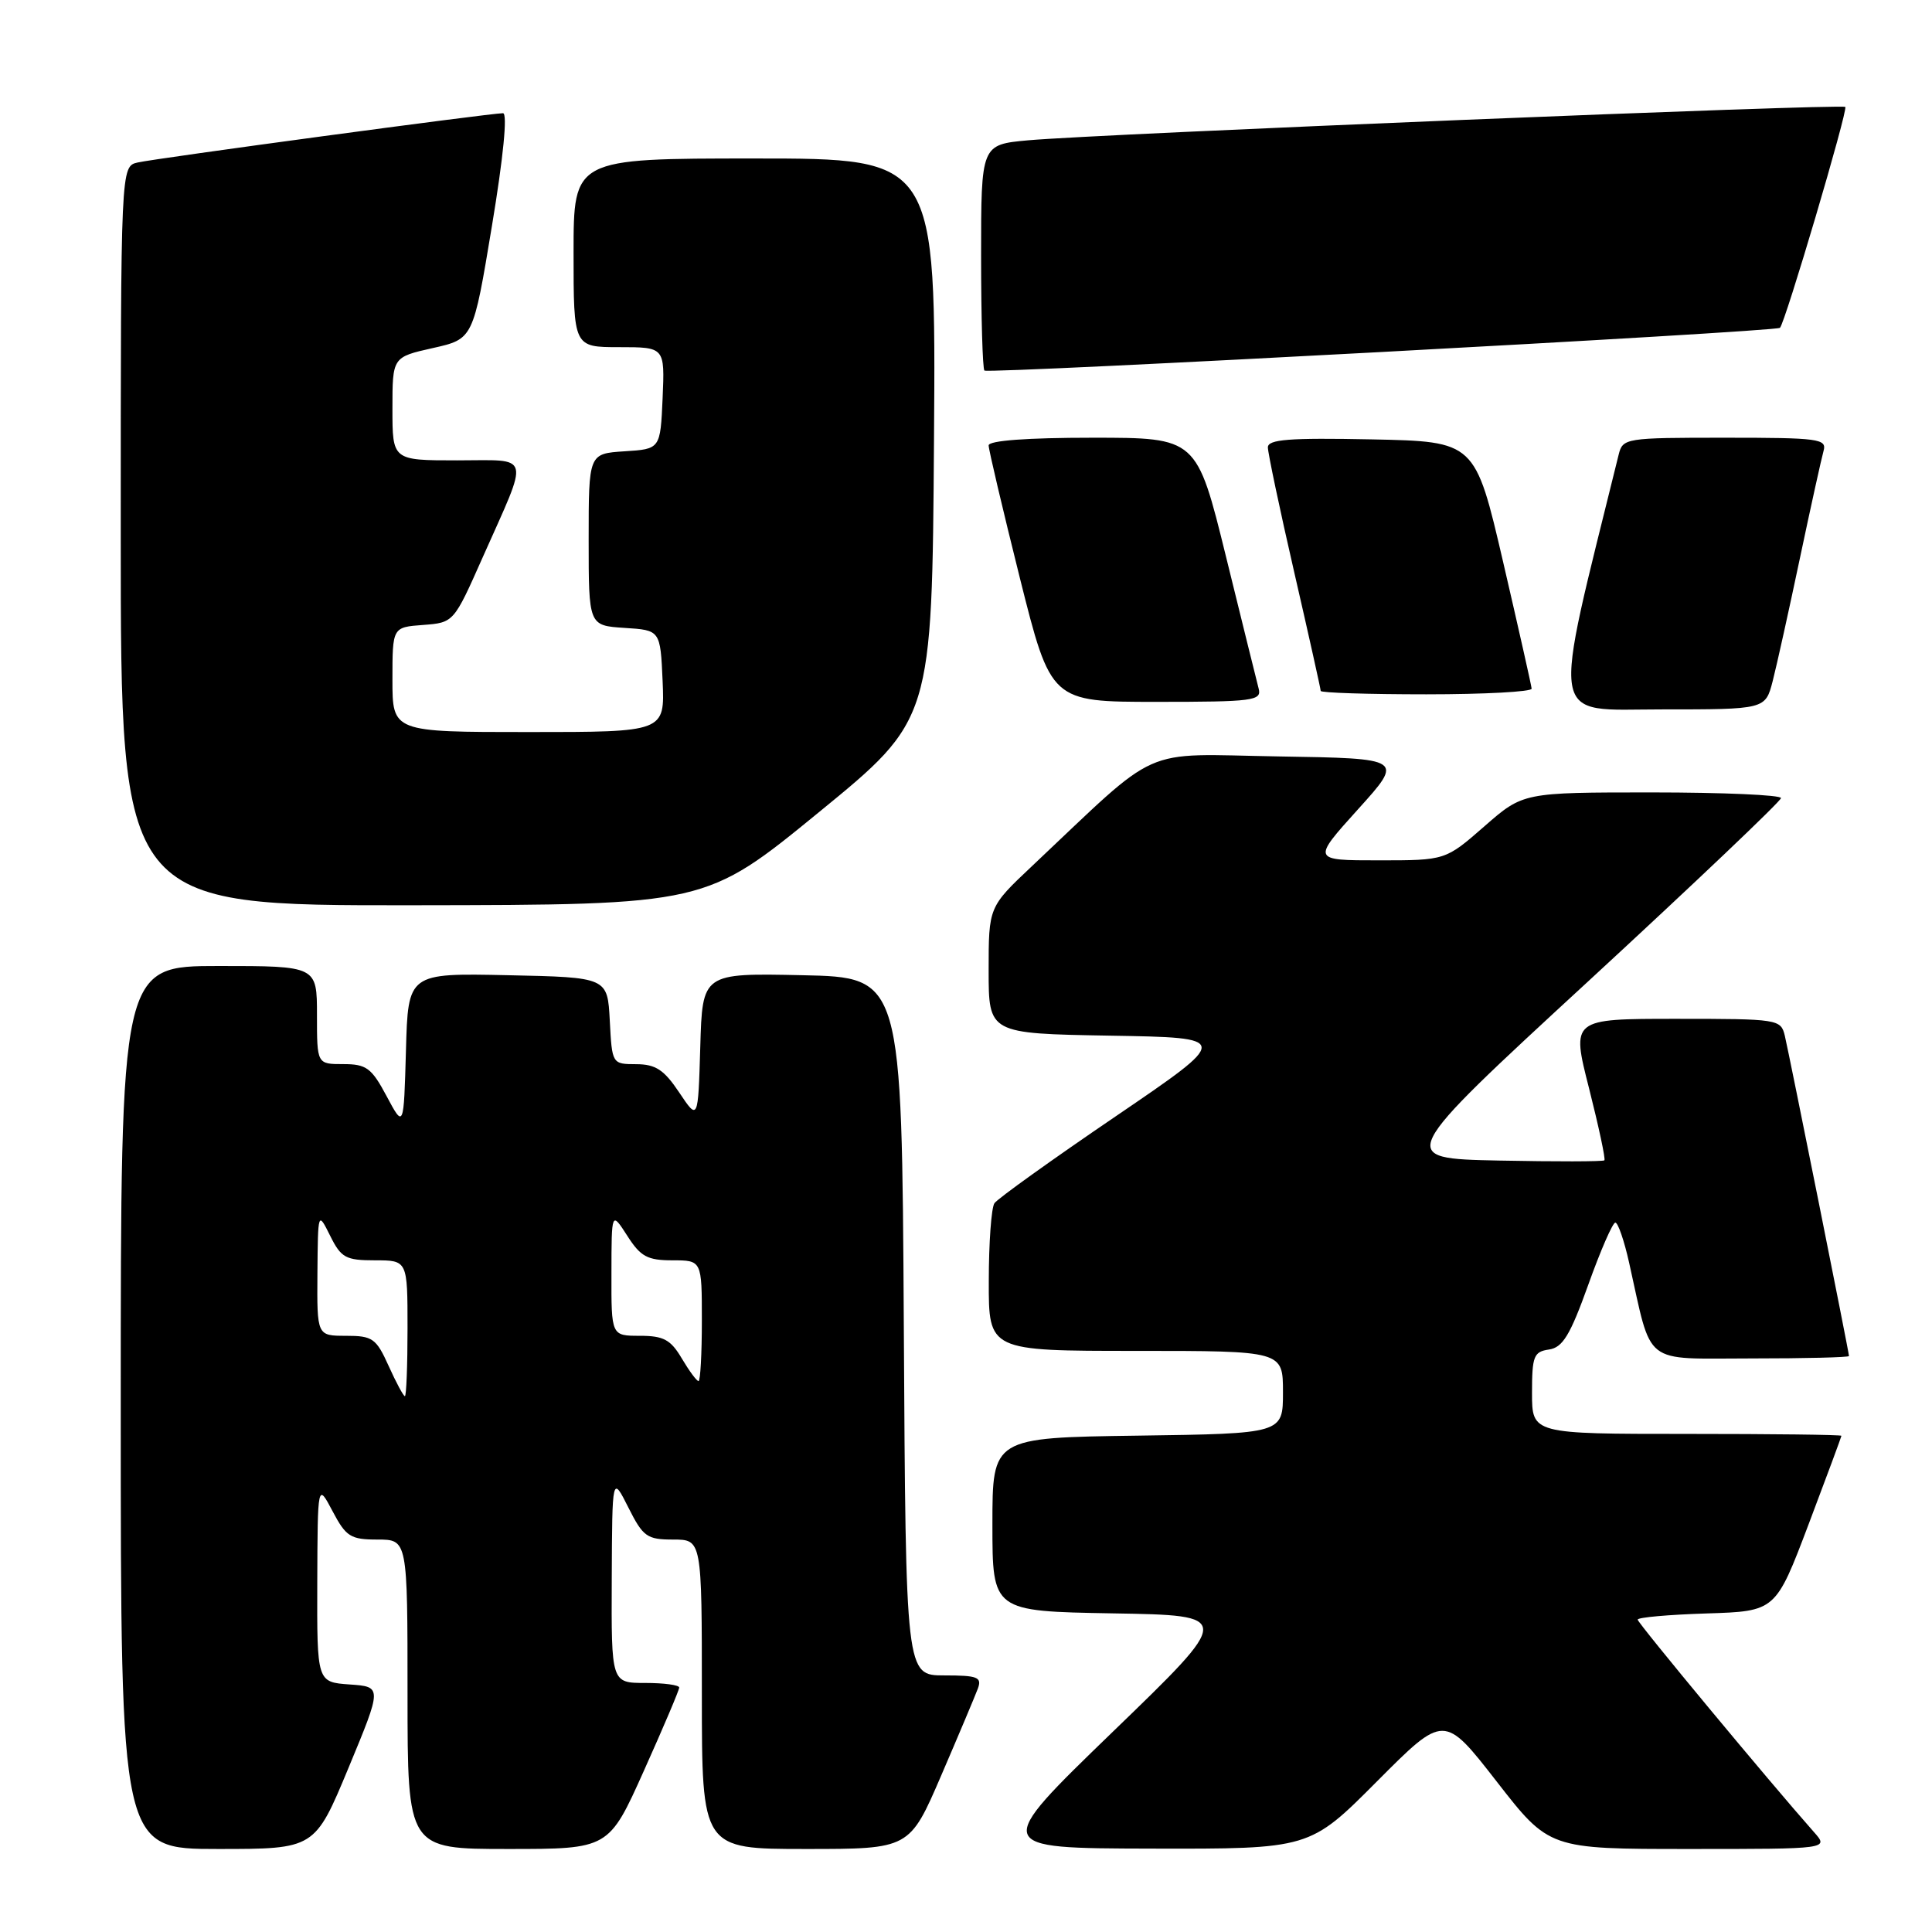 <?xml version="1.0" encoding="UTF-8" standalone="no"?>
<!DOCTYPE svg PUBLIC "-//W3C//DTD SVG 1.1//EN" "http://www.w3.org/Graphics/SVG/1.1/DTD/svg11.dtd" >
<svg xmlns="http://www.w3.org/2000/svg" xmlns:xlink="http://www.w3.org/1999/xlink" version="1.1" viewBox="0 0 256 256">
 <g >
 <path fill="currentColor"
d=" M 46.18 234.25 C 50.64 223.50 50.64 223.50 46.32 223.20 C 42.00 222.89 42.00 222.89 42.04 209.70 C 42.09 196.50 42.09 196.50 44.07 200.25 C 45.85 203.62 46.45 204.00 50.02 204.00 C 54.00 204.00 54.00 204.00 54.00 224.50 C 54.00 245.00 54.00 245.00 67.33 245.00 C 80.67 245.00 80.67 245.00 85.33 234.61 C 87.90 228.89 90.00 223.94 90.00 223.61 C 90.00 223.27 87.97 223.00 85.50 223.00 C 81.00 223.00 81.00 223.00 81.06 209.25 C 81.12 195.50 81.12 195.50 83.26 199.75 C 85.21 203.63 85.72 204.00 89.20 204.00 C 93.00 204.00 93.00 204.00 93.00 224.50 C 93.00 245.00 93.00 245.00 106.76 245.00 C 120.52 245.00 120.52 245.00 124.72 235.25 C 127.03 229.89 129.21 224.71 129.57 223.75 C 130.13 222.23 129.55 222.00 125.12 222.00 C 120.02 222.00 120.02 222.00 119.76 175.75 C 119.50 129.50 119.50 129.50 106.29 129.22 C 93.07 128.94 93.07 128.94 92.79 138.72 C 92.50 148.50 92.50 148.50 90.00 144.76 C 87.99 141.75 86.88 141.02 84.30 141.01 C 81.11 141.00 81.10 140.99 80.80 135.25 C 80.50 129.50 80.50 129.50 67.29 129.22 C 54.07 128.94 54.07 128.94 53.79 139.22 C 53.50 149.50 53.50 149.50 51.23 145.25 C 49.23 141.50 48.55 141.00 45.48 141.00 C 42.00 141.00 42.00 141.00 42.00 134.50 C 42.00 128.00 42.00 128.00 29.00 128.00 C 16.00 128.00 16.00 128.00 16.00 186.50 C 16.00 245.00 16.00 245.00 28.86 245.00 C 41.71 245.00 41.71 245.00 46.18 234.25 Z  M 182.45 236.05 C 191.35 227.11 191.35 227.11 198.31 236.05 C 205.27 245.00 205.27 245.00 223.81 245.00 C 242.35 245.00 242.35 245.00 240.35 242.75 C 234.44 236.07 217.00 215.06 217.00 214.61 C 217.00 214.31 221.11 213.95 226.14 213.79 C 235.28 213.50 235.28 213.50 239.64 202.00 C 242.03 195.68 243.99 190.39 244.00 190.25 C 244.00 190.11 234.78 190.00 223.50 190.00 C 203.00 190.00 203.00 190.00 203.00 184.57 C 203.00 179.70 203.23 179.11 205.24 178.82 C 207.06 178.56 208.05 176.94 210.45 170.25 C 212.07 165.71 213.69 162.00 214.04 162.00 C 214.39 162.00 215.22 164.40 215.87 167.33 C 218.97 181.16 217.48 180.00 232.05 180.00 C 239.17 180.00 245.00 179.86 245.00 179.68 C 245.00 179.20 237.11 139.85 236.50 137.25 C 235.97 135.05 235.65 135.00 222.09 135.00 C 208.21 135.00 208.21 135.00 210.56 144.22 C 211.84 149.29 212.76 153.57 212.59 153.75 C 212.42 153.92 206.13 153.93 198.63 153.78 C 184.98 153.50 184.98 153.50 210.48 130.00 C 224.50 117.07 235.98 106.16 235.99 105.75 C 236.00 105.34 228.31 105.00 218.91 105.00 C 201.82 105.00 201.82 105.00 196.68 109.50 C 191.53 114.00 191.53 114.00 182.69 114.00 C 173.84 114.00 173.84 114.00 179.93 107.25 C 186.03 100.50 186.03 100.50 169.39 100.23 C 150.79 99.92 154.04 98.47 136.75 114.76 C 131.00 120.18 131.00 120.18 131.00 128.57 C 131.00 136.95 131.00 136.95 147.07 137.23 C 163.14 137.50 163.14 137.50 147.82 147.93 C 139.39 153.66 132.17 158.84 131.77 159.43 C 131.36 160.02 131.02 164.66 131.02 169.75 C 131.00 179.00 131.00 179.00 150.50 179.00 C 170.00 179.00 170.00 179.00 170.00 184.48 C 170.00 189.96 170.00 189.96 150.75 190.23 C 131.50 190.50 131.50 190.50 131.50 202.00 C 131.50 213.50 131.50 213.50 147.45 213.78 C 163.41 214.05 163.41 214.05 147.45 229.47 C 131.50 244.90 131.50 244.90 152.52 244.95 C 173.54 245.00 173.54 245.00 182.45 236.05 Z  M 108.50 107.63 C 123.50 95.37 123.50 95.37 123.76 58.18 C 124.02 21.00 124.02 21.00 100.01 21.00 C 76.00 21.00 76.00 21.00 76.00 33.50 C 76.00 46.00 76.00 46.00 82.05 46.00 C 88.09 46.00 88.09 46.00 87.80 52.75 C 87.50 59.50 87.50 59.50 82.75 59.80 C 78.00 60.11 78.00 60.11 78.00 71.50 C 78.00 82.89 78.00 82.89 82.75 83.20 C 87.50 83.50 87.50 83.50 87.80 90.25 C 88.09 97.00 88.09 97.00 70.05 97.00 C 52.00 97.00 52.00 97.00 52.00 90.06 C 52.00 83.11 52.00 83.11 56.06 82.81 C 60.12 82.50 60.12 82.50 63.95 73.87 C 70.21 59.80 70.52 61.00 60.57 61.00 C 52.00 61.00 52.00 61.00 52.00 54.16 C 52.00 47.32 52.00 47.32 57.35 46.12 C 62.70 44.92 62.70 44.92 65.18 29.96 C 66.70 20.83 67.27 15.00 66.65 15.00 C 64.98 15.00 20.68 20.97 18.25 21.53 C 16.00 22.04 16.00 22.04 16.00 71.02 C 16.00 120.00 16.00 120.00 54.75 119.95 C 93.50 119.90 93.50 119.90 108.50 107.63 Z  M 234.89 90.25 C 235.42 88.19 237.04 80.88 238.49 74.00 C 239.94 67.12 241.36 60.71 241.63 59.75 C 242.09 58.14 241.01 58.00 228.59 58.00 C 215.37 58.00 215.02 58.05 214.48 60.25 C 205.52 96.55 205.09 94.00 220.11 94.00 C 233.92 94.00 233.92 94.00 234.89 90.25 Z  M 166.78 91.25 C 166.53 90.29 164.58 82.41 162.45 73.75 C 158.57 58.00 158.57 58.00 144.78 58.00 C 136.08 58.00 131.00 58.38 131.00 59.02 C 131.00 59.58 132.86 67.46 135.12 76.52 C 139.25 93.00 139.25 93.00 153.24 93.00 C 166.07 93.00 167.20 92.85 166.78 91.25 Z  M 202.95 91.25 C 202.92 90.84 201.22 83.30 199.18 74.50 C 195.46 58.50 195.46 58.50 181.73 58.22 C 170.81 58.00 168.00 58.22 168.00 59.28 C 168.00 60.01 169.57 67.47 171.50 75.86 C 173.43 84.24 175.00 91.31 175.00 91.55 C 175.00 91.80 181.30 92.00 189.00 92.00 C 196.70 92.00 202.98 91.66 202.95 91.25 Z  M 235.85 43.44 C 236.52 42.86 244.89 14.56 244.51 14.17 C 244.06 13.72 145.70 17.74 136.25 18.59 C 130.00 19.16 130.00 19.16 130.00 33.91 C 130.00 42.03 130.20 48.86 130.44 49.10 C 130.90 49.57 235.25 43.96 235.85 43.44 Z  M 51.50 181.00 C 49.85 177.34 49.37 177.00 45.85 177.00 C 42.00 177.00 42.00 177.00 42.06 168.75 C 42.13 160.50 42.13 160.50 43.75 163.75 C 45.20 166.67 45.81 167.00 49.68 167.00 C 54.00 167.00 54.00 167.00 54.00 176.00 C 54.00 180.95 53.84 185.00 53.65 185.00 C 53.46 185.00 52.49 183.20 51.50 181.00 Z  M 90.34 180.00 C 88.87 177.51 87.93 177.00 84.78 177.00 C 81.00 177.00 81.00 177.00 81.02 168.75 C 81.03 160.50 81.03 160.50 83.12 163.75 C 84.88 166.51 85.79 167.00 89.10 167.00 C 93.00 167.00 93.00 167.00 93.00 175.00 C 93.00 179.40 92.80 183.00 92.56 183.00 C 92.31 183.00 91.32 181.65 90.34 180.00 Z "/>
</g>
</svg>